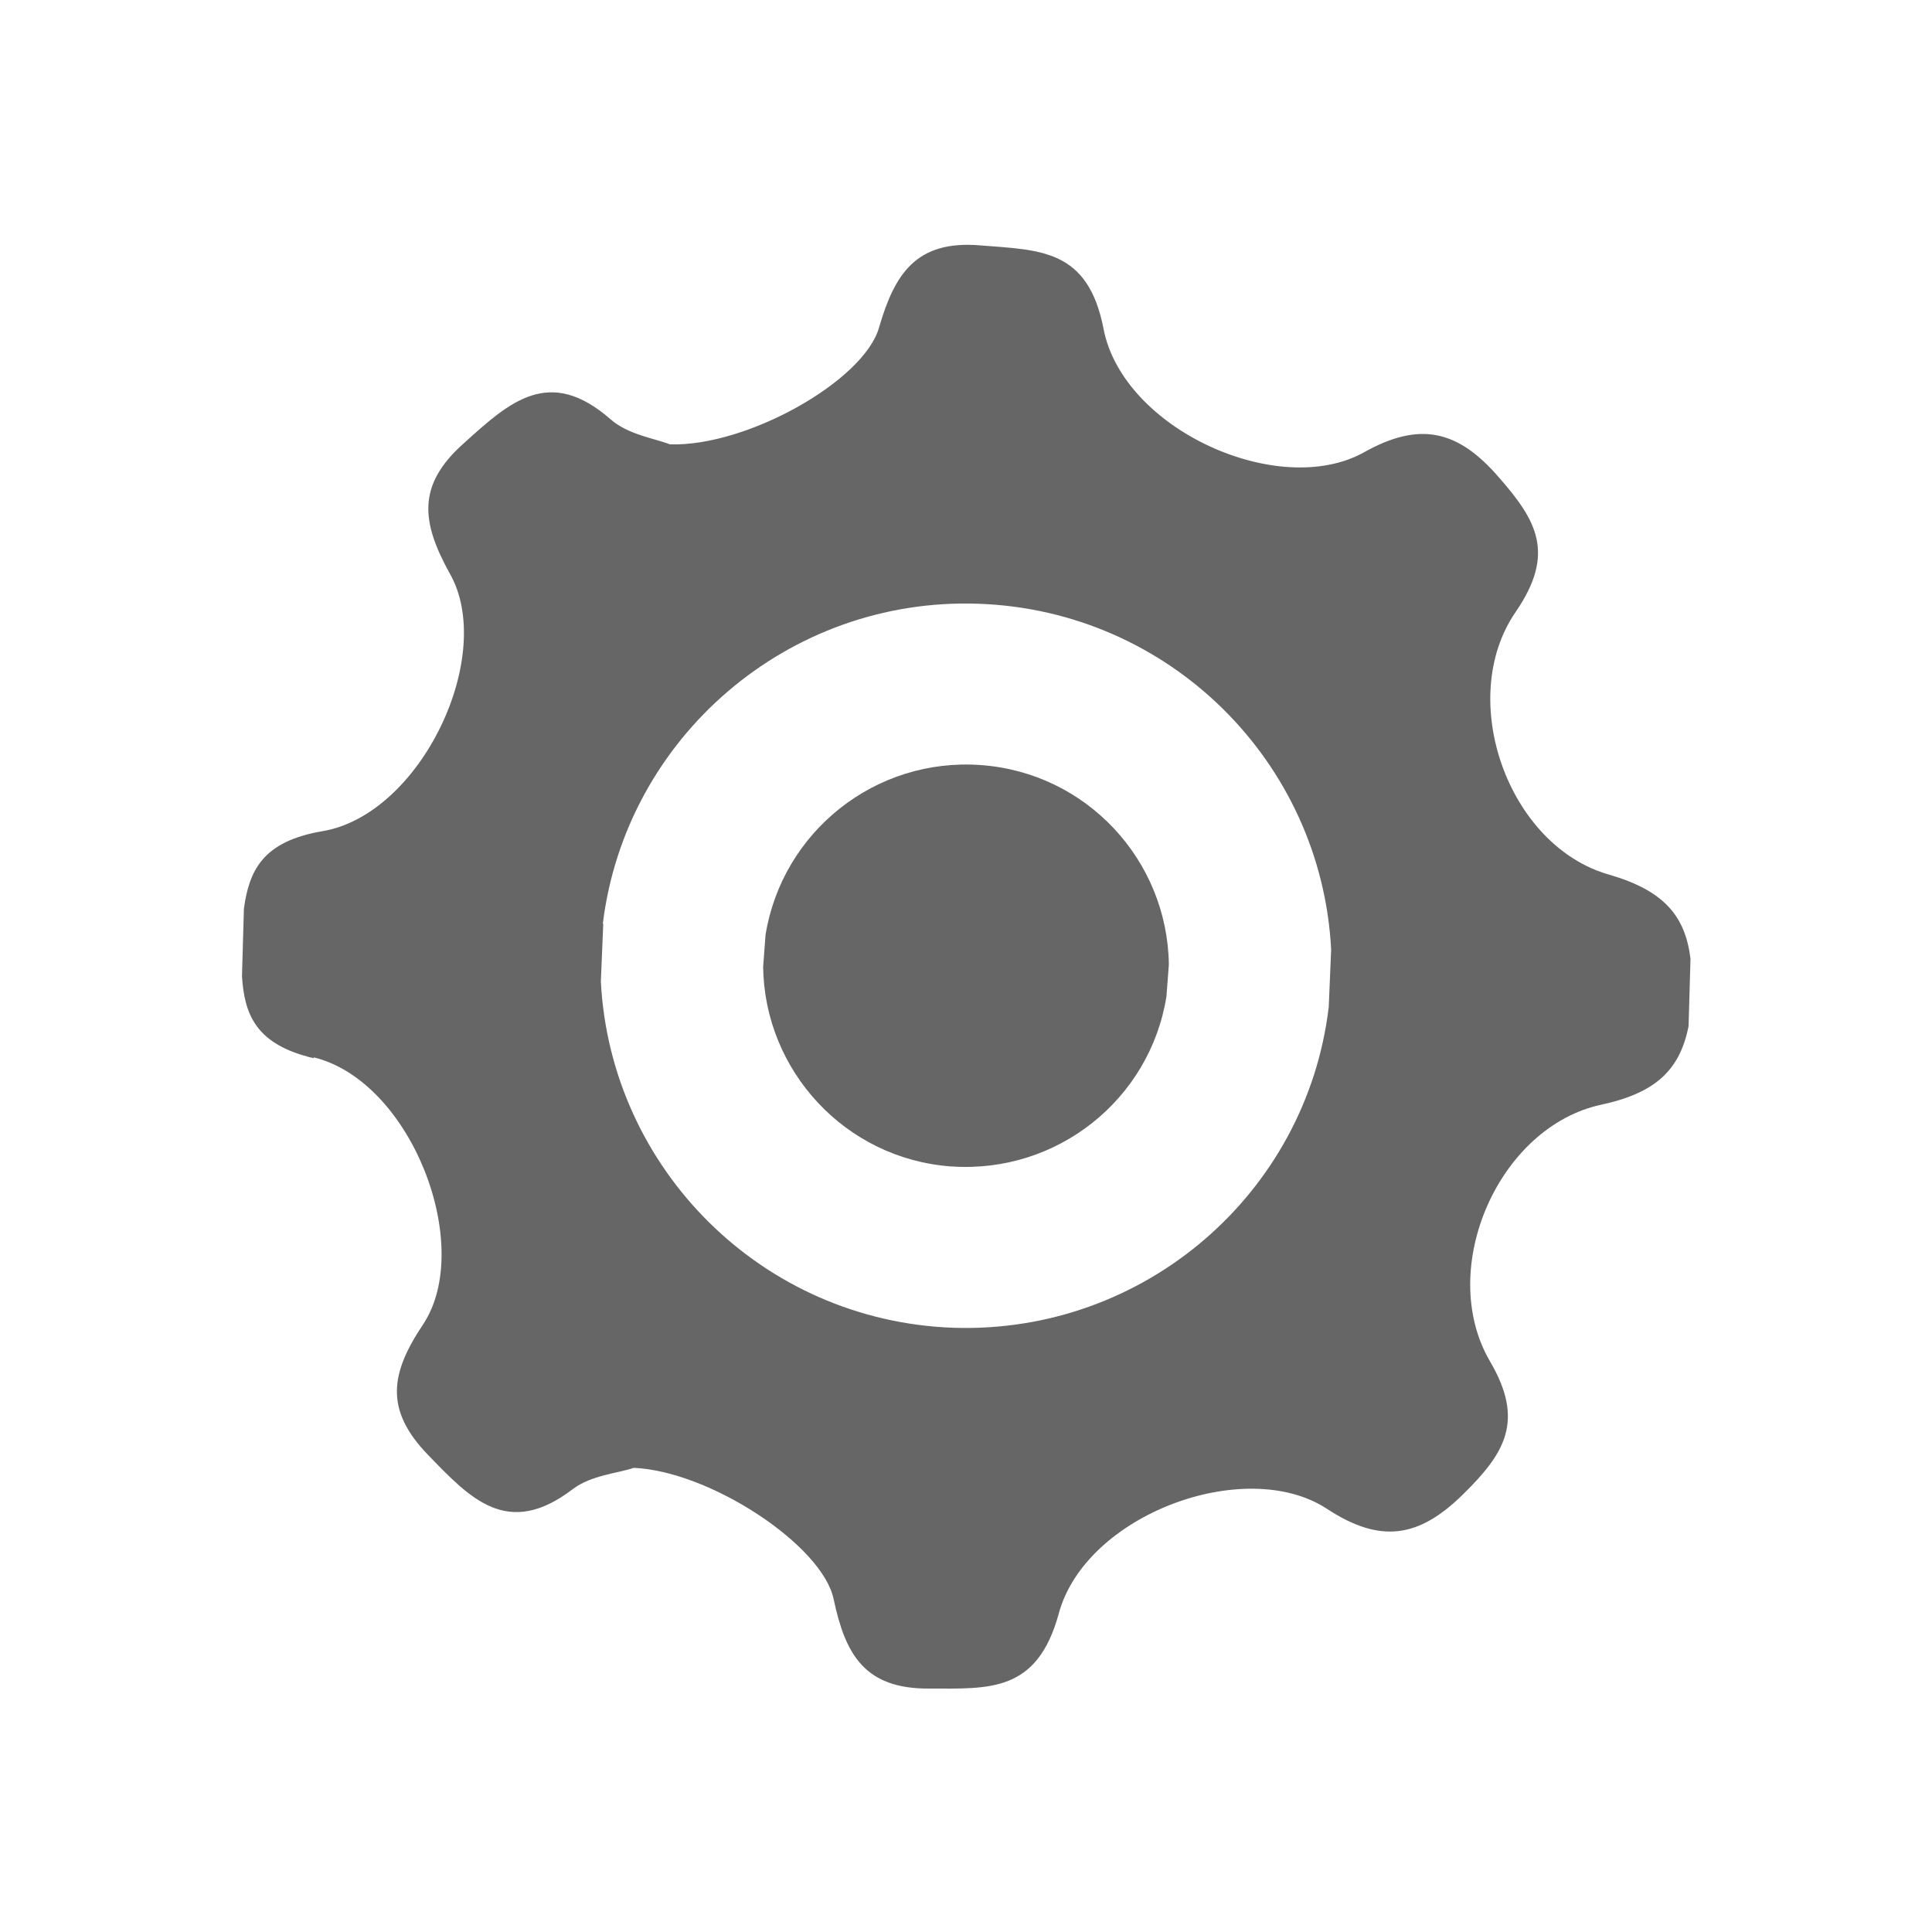 <?xml version="1.0" encoding="UTF-8"?>
<svg id="_레이어_1" data-name="레이어 1" xmlns="http://www.w3.org/2000/svg" viewBox="0 0 40 40">
  <defs>
    <style>
      .cls-1 {
        fill: #666;
        stroke-width: 0px;
      }
    </style>
  </defs>
  <path class="cls-1" d="m6.49,21.89c2.03.49,3.34,3.91,2.27,5.53-.67,1-.81,1.76.1,2.7.88.91,1.65,1.74,3,.71.38-.29.95-.33,1.26-.44,1.59.07,3.91,1.61,4.14,2.72.24,1.13.63,1.86,1.98,1.85,1.24,0,2.23.09,2.68-1.55.55-2.05,3.85-3.27,5.54-2.18,1.12.74,1.92.61,2.84-.3.85-.84,1.28-1.51.54-2.76-1.1-1.91.19-4.85,2.32-5.3,1.15-.25,1.62-.74,1.8-1.62l.04-1.4c-.11-.89-.55-1.41-1.68-1.74-2.1-.59-3.18-3.64-1.94-5.44.83-1.21.44-1.89-.35-2.79-.84-.97-1.63-1.17-2.8-.51-1.76.97-4.97-.48-5.38-2.55-.32-1.67-1.31-1.64-2.56-1.74-1.33-.11-1.77.6-2.09,1.7-.31,1.1-2.73,2.47-4.33,2.42-.3-.12-.87-.2-1.23-.52-1.27-1.11-2.09-.36-3.04.5-.98.87-.87,1.64-.29,2.69.97,1.69-.59,5-2.64,5.34-1.23.21-1.51.81-1.62,1.6l-.04,1.4c.05.8.29,1.42,1.49,1.7Zm5.99-2.76c.47-3.85,3.83-6.77,7.78-6.63,3.96.14,7.1,3.28,7.3,7.16l-.05,1.19c-.46,3.86-3.82,6.77-7.77,6.64-3.96-.14-7.1-3.29-7.3-7.17l.05-1.2Z"/>
  <path class="cls-1" d="m19.7,24.15c2.19.15,4.11-1.39,4.45-3.52l.05-.66c-.03-2.16-1.7-3.97-3.89-4.13-2.19-.16-4.11,1.38-4.46,3.51l-.05.67c.03,2.15,1.7,3.97,3.89,4.13Z"/>
</svg>